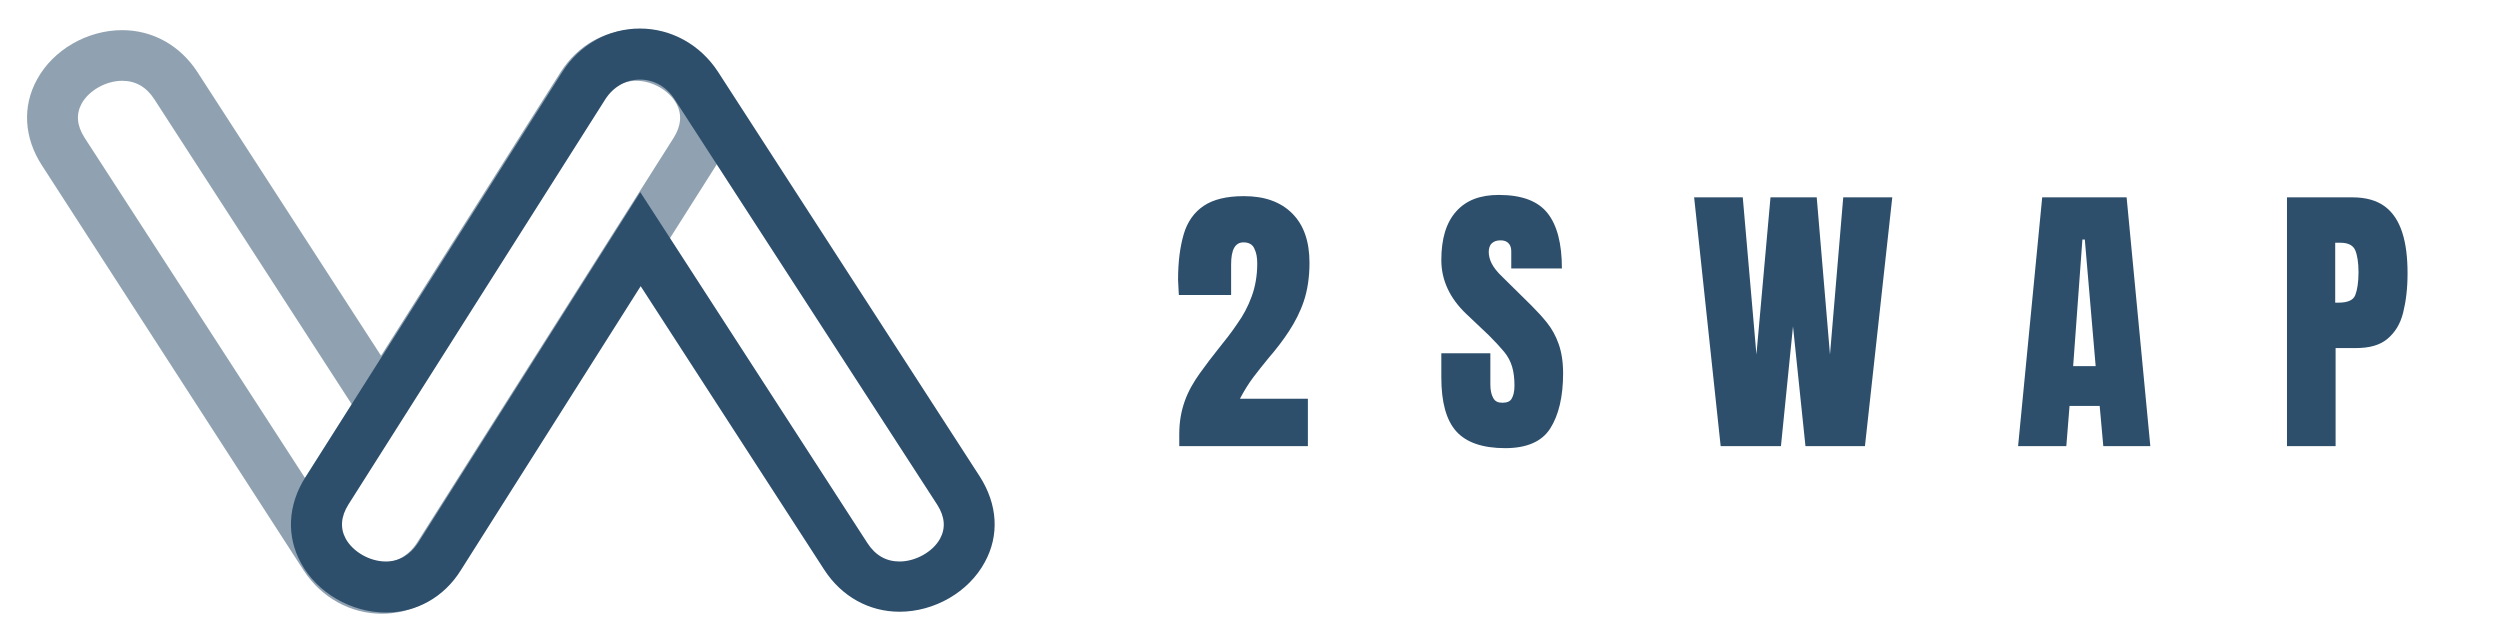 <?xml version="1.0" encoding="utf-8"?>
<!-- Generator: Adobe Illustrator 24.3.0, SVG Export Plug-In . SVG Version: 6.00 Build 0)  -->
<svg version="1.1" id="Capa_1" xmlns="http://www.w3.org/2000/svg" xmlns:xlink="http://www.w3.org/1999/xlink" x="0px" y="0px"
	 viewBox="0 0 622 158.8" style="enable-background:new 0 0 622 158.8;" xml:space="preserve">
<style type="text/css">
	.st0{fill:#90A2B1;}
	.st1{fill:#2D4F6C;}
</style>
<g>
	<g id="__id8_sy9vd1qfo_1_">
		<g id="__id9_sy9vd1qfo_1_">
			<path class="st0" d="M158.2,7.4c8.6,0,17.1,4.9,21.1,12.3c3.7,6.7,3.3,14.5-1.1,21.4l-63.9,100.8c-4.3,6.8-11.5,10.8-19.3,10.8
				c-7.8,0-15-4-19.4-10.7L10.4,41.1C6,34.3,5.5,26.5,9.2,19.8c4-7.4,12.5-12.3,21.2-12.3c0,0,0,0,0,0c7.6,0,14.4,3.8,18.7,10.4
				l45.7,70.6l44.7-70.6C143.8,11.2,150.6,7.4,158.2,7.4z M95.1,140c3.5,0,6.6-1.8,8.6-4.9l63.9-100.8c1.9-3,2.1-5.9,0.7-8.5
				c-1.8-3.3-6-5.7-10-5.7c-3.3,0-6,1.6-8,4.6L94.9,112L38.4,24.7c-2-3.1-4.7-4.6-8-4.6l0,0c-4,0-8.3,2.4-10.1,5.7
				c-1.4,2.6-1.2,5.4,0.7,8.4L86.3,135C88.3,138.2,91.5,140,95.1,140z"/>
		</g>
	</g>
	<g id="__id8_sy9vd1qfo">
		<g id="__id9_sy9vd1qfo">
			<path class="st1" d="M96,152.4c-8.6,0-17.1-4.9-21.1-12.3c-3.7-6.7-3.3-14.5,1.1-21.4l63.9-100.8c4.3-6.8,11.5-10.8,19.3-10.8
				c7.8,0,15,4,19.4,10.7l65.2,100.8c4.4,6.9,4.9,14.6,1.2,21.3c-4,7.4-12.5,12.3-21.2,12.3c0,0,0,0,0,0c-7.6,0-14.4-3.8-18.7-10.4
				l-45.7-70.6l-44.7,70.6C110.5,148.6,103.6,152.4,96,152.4z M159.2,19.8c-3.5,0-6.6,1.8-8.6,4.9L86.7,125.5
				c-1.9,3-2.1,5.9-0.7,8.5c1.8,3.3,6,5.7,10,5.7c3.3,0,6-1.6,8-4.6l55.3-87.3l56.5,87.3c2,3.1,4.7,4.6,8,4.6l0,0
				c4,0,8.3-2.4,10.1-5.7c1.4-2.6,1.2-5.4-0.7-8.4L167.9,24.8C165.9,21.6,162.7,19.8,159.2,19.8z"/>
		</g>
	</g>
</g>
<g>
	<path class="st1" d="M293.4,111v-3c0-3.1,0.5-5.8,1.4-8.3s2.2-4.7,3.7-6.8c1.5-2.1,3.1-4.2,4.7-6.2c1.6-2,3.2-4,4.6-6.1
		c1.5-2.1,2.7-4.3,3.6-6.8c0.9-2.4,1.4-5.2,1.4-8.2c0-1.5-0.2-2.7-0.7-3.7c-0.4-1-1.3-1.6-2.7-1.6c-2.1,0-3.1,1.8-3.1,5.5v7.6h-13
		c0-0.5-0.1-1.1-0.1-1.8s-0.1-1.3-0.1-2c0-4.5,0.5-8.2,1.4-11.3c0.9-3.1,2.6-5.5,5-7.1c2.4-1.6,5.7-2.4,10-2.4c5.1,0,9.1,1.4,12,4.3
		s4.3,7,4.3,12.3c0,3.6-0.5,6.8-1.4,9.5c-0.9,2.7-2.2,5.2-3.7,7.5s-3.2,4.5-5.1,6.7c-1.3,1.6-2.6,3.2-3.8,4.8s-2.3,3.4-3.3,5.3h16.9
		V111H293.4z"/>
	<path class="st1" d="M374.5,111.5c-5.6,0-9.7-1.4-12.2-4.2s-3.7-7.3-3.7-13.4v-6h12.2v7.7c0,1.4,0.2,2.5,0.7,3.4s1.2,1.2,2.3,1.2
		c1.1,0,1.9-0.3,2.3-1s0.7-1.7,0.7-3.2c0-1.9-0.2-3.5-0.6-4.8s-1-2.5-2-3.7s-2.2-2.5-3.8-4.1l-5.6-5.3c-4.1-3.9-6.2-8.4-6.2-13.4
		c0-5.3,1.2-9.3,3.7-12.1s6-4.1,10.6-4.1c5.7,0,9.7,1.5,12.1,4.5s3.6,7.6,3.6,13.8h-12.6v-4.3c0-0.8-0.2-1.5-0.7-2s-1.1-0.7-2-0.7
		c-1,0-1.7,0.3-2.2,0.8s-0.7,1.3-0.7,2.1s0.2,1.8,0.7,2.8s1.4,2.2,2.8,3.5L381,76c1.4,1.4,2.7,2.8,3.9,4.3s2.2,3.3,2.9,5.3
		s1.1,4.4,1.1,7.3c0,5.8-1.1,10.4-3.2,13.7S379.8,111.5,374.5,111.5z"/>
	<path class="st1" d="M428.1,111l-6.6-61.9h12.1l3.4,39.1l3.5-39.1H452l3.3,39.1l3.3-39.1h12.2l-6.8,61.9h-14.8l-3.1-29.8l-3,29.8
		H428.1z"/>
	<path class="st1" d="M502.1,111l6-61.9h21l5.9,61.9h-11.7l-0.9-10h-7.5l-0.8,10H502.1z M515.8,91.1h5.6l-2.7-31.5h-0.6L515.8,91.1z
		"/>
	<path class="st1" d="M569,111V49.1h16.3c3.4,0,6.1,0.8,8.1,2.3s3.4,3.7,4.3,6.5c0.9,2.8,1.3,6.2,1.3,10.1c0,3.8-0.4,7-1.1,9.8
		s-2,4.9-3.9,6.5s-4.5,2.3-7.9,2.3h-5V111H569z M581.1,75.3h0.7c2.3,0,3.7-0.6,4.2-1.9s0.8-3.2,0.8-5.7c0-2.3-0.3-4.2-0.8-5.4
		s-1.7-1.9-3.6-1.9h-1.4V75.3z"/>
</g>
</svg>
